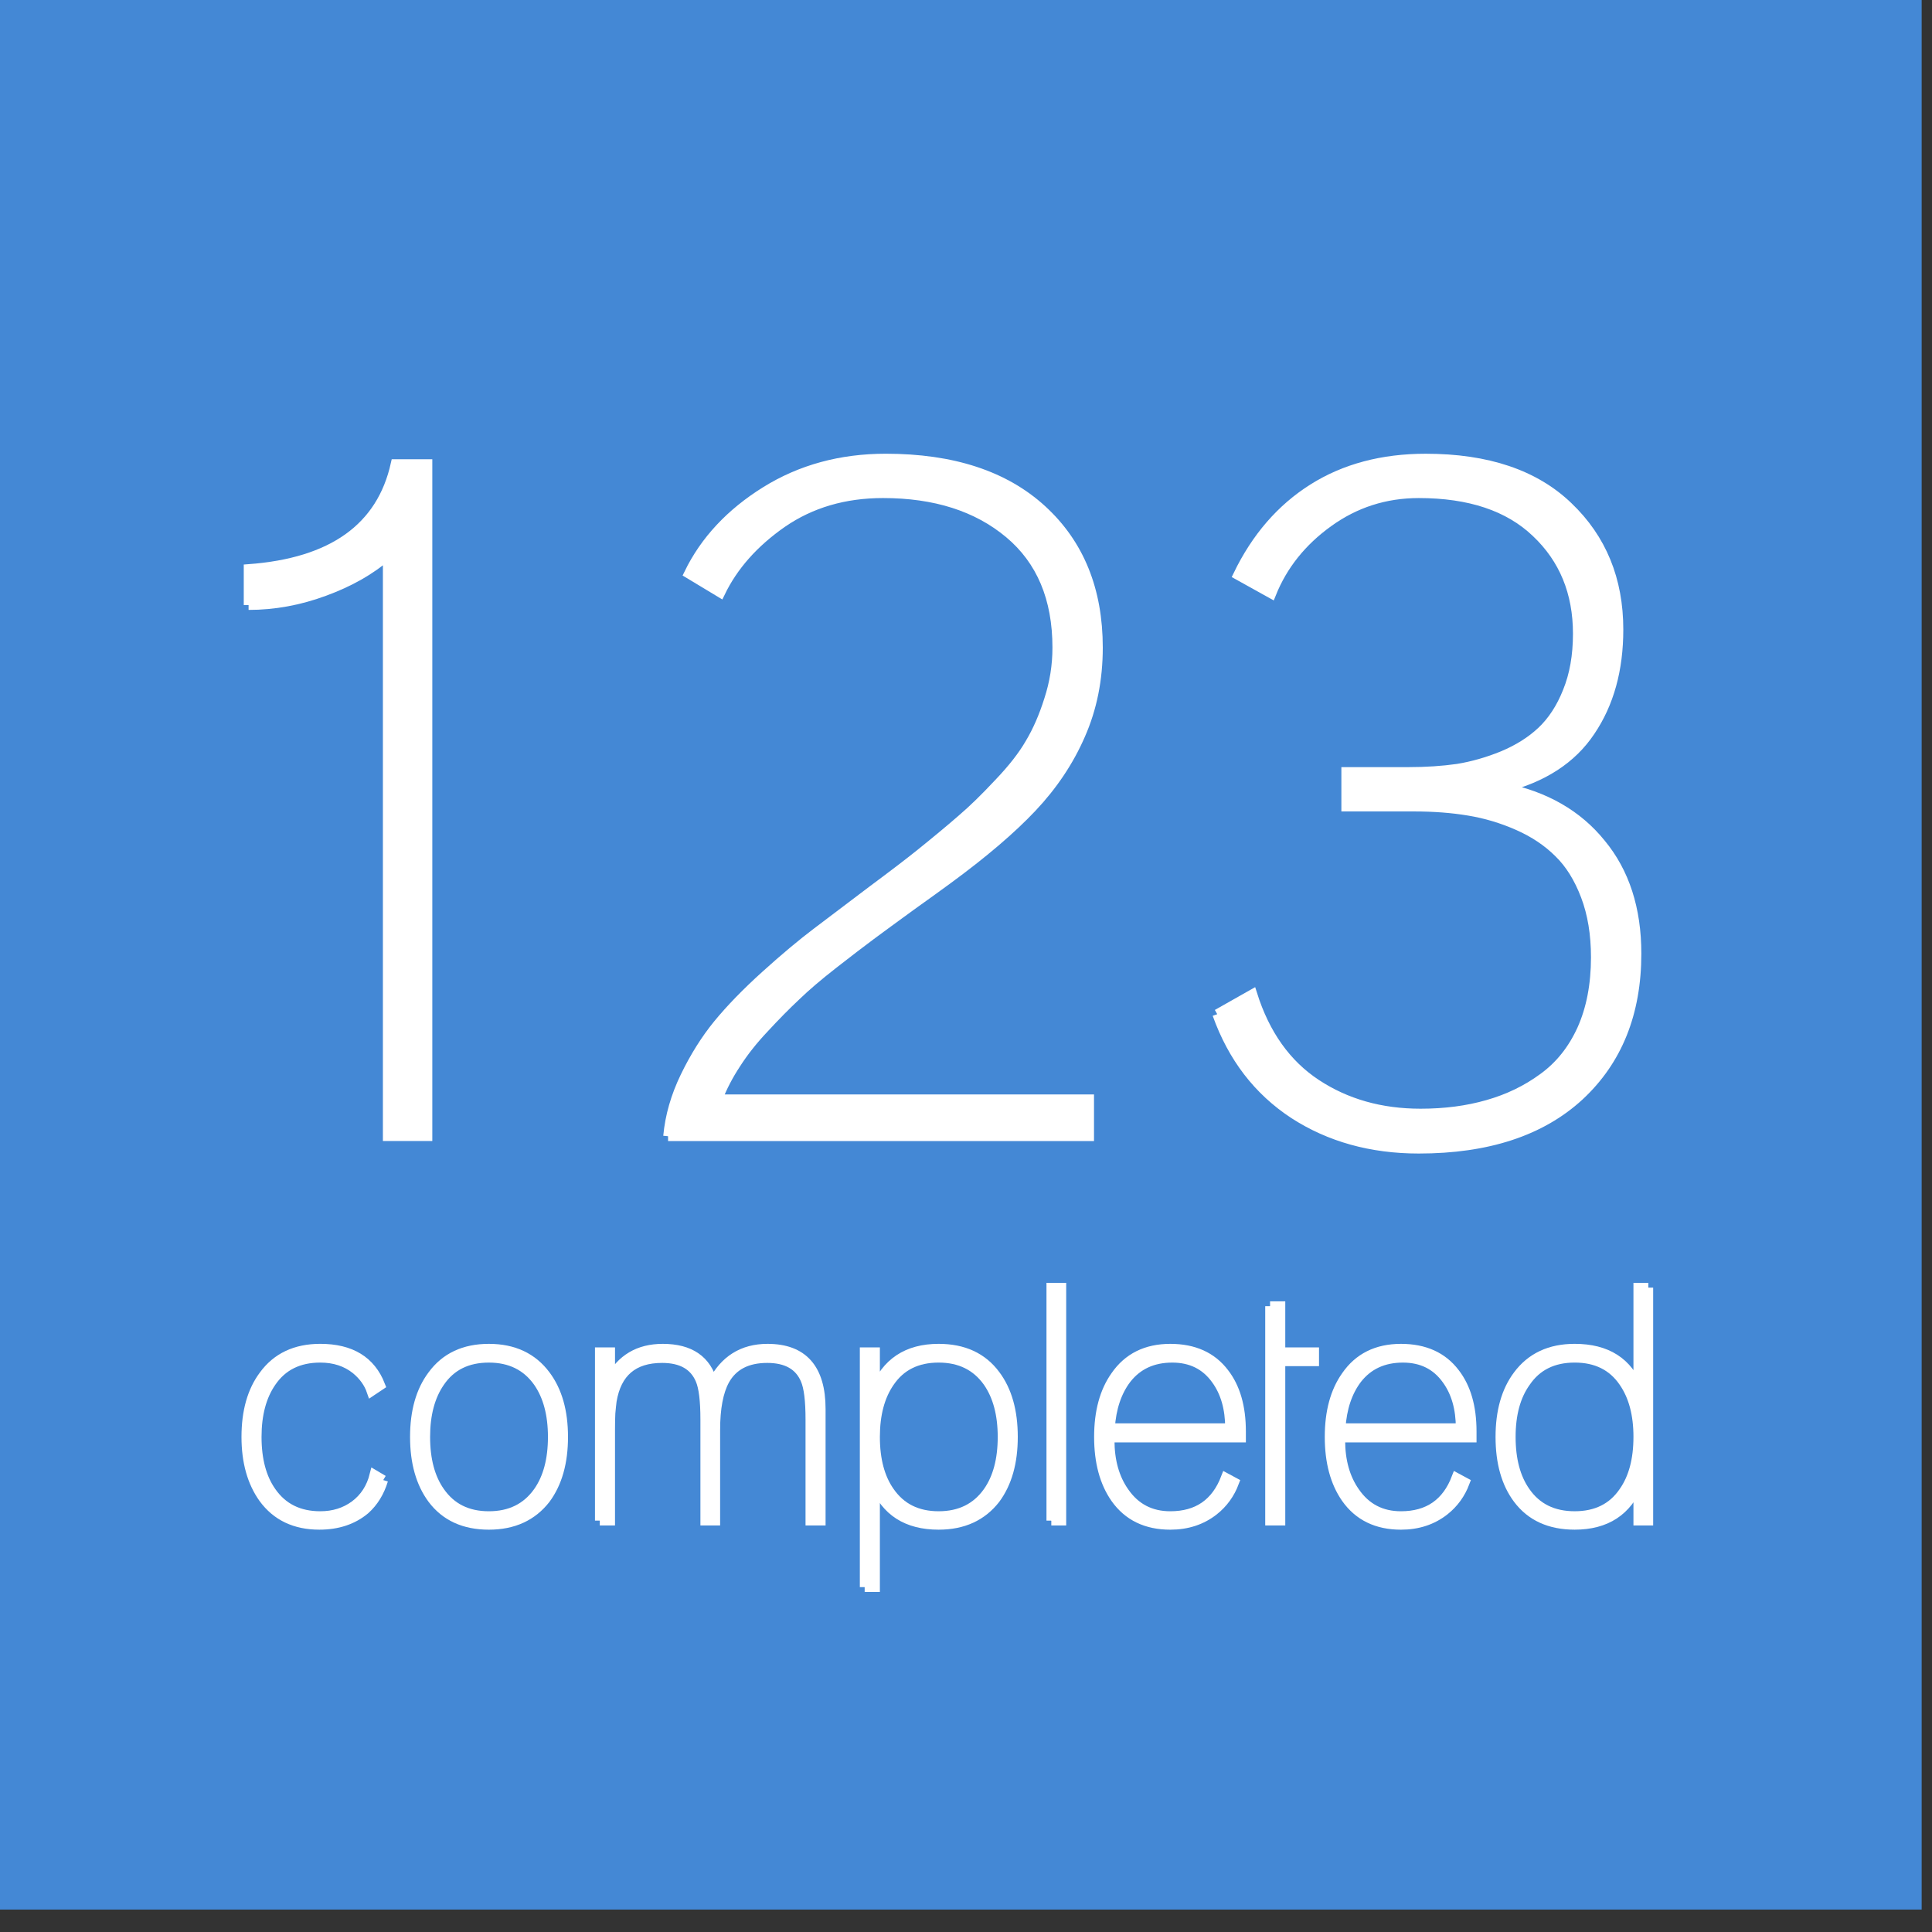 <?xml version="1.0" encoding="UTF-8" standalone="no"?>
<!-- Created with Inkscape (http://www.inkscape.org/) -->

<svg
   xmlns:dc="http://purl.org/dc/elements/1.1/"
   xmlns:cc="http://creativecommons.org/ns#"
   xmlns:rdf="http://www.w3.org/1999/02/22-rdf-syntax-ns#"
   xmlns:svg="http://www.w3.org/2000/svg"
   xmlns="http://www.w3.org/2000/svg"
   xmlns:sodipodi="http://sodipodi.sourceforge.net/DTD/sodipodi-0.dtd"
   xmlns:inkscape="http://www.inkscape.org/namespaces/inkscape"
   width="200"
   height="200"
   id="svg2"
   version="1.1"
   inkscape:version="0.48.4 r9939"
   sodipodi:docname="123completed-logo.svg">
  <rect width="100%" height="100%" fill="#333333" stroke="none"/>
  <defs
     id="defs4" />
  <sodipodi:namedview
     id="base"
     pagecolor="#ffffff"
     bordercolor="#666666"
     borderopacity="1.0"
     inkscape:pageopacity="0.0"
     inkscape:pageshadow="2"
     inkscape:zoom="2.8"
     inkscape:cx="125.82298"
     inkscape:cy="37.641188"
     inkscape:document-units="px"
     inkscape:current-layer="layer1"
     showgrid="false"
     showguides="true"
     inkscape:guide-bbox="true"
     inkscape:window-width="1366"
     inkscape:window-height="744"
     inkscape:window-x="0"
     inkscape:window-y="24"
     inkscape:window-maximized="1" />
  <g
     inkscape:label="Layer 1"
     inkscape:groupmode="layer"
     id="layer1"
     transform="translate(0,-852.362)">
    <rect
       style="fill:#4488d5;fill-opacity:1"
       id="rect2985"
       width="200"
       height="200"
       x="-1.071"
       y="850.041" />
    <g
       transform="matrix(1,0,0,1,8.512,863.685)"
       style="font-size:40px;font-style:normal;font-variant:normal;font-weight:normal;font-stretch:normal;line-height:125%;letter-spacing:2px;word-spacing:0px;fill:#ffffff;fill-opacity:1;stroke:#ffffff;stroke-width:1;stroke-miterlimit:4;stroke-opacity:1;font-family:Lane -Narrow;-inkscape-font-specification:Lane -Narrow"
       id="flowRoot3755">
      <path
         d="m 17.222,51.314 0,-3.732 c 8.677,-0.638 13.749,-4.259 15.217,-10.862 l 3.302,0 0,69.576 -4.115,0 0,-60.149 c -1.755,1.531 -3.94,2.775 -6.556,3.732 -2.584,0.957 -5.2,1.436 -7.848,1.436"
         style="letter-spacing:-5px;stroke:#ffffff"
         id="path4047" />
      <path
         d="m 60.647,106.296 c 0.191,-2.074 0.782,-4.131 1.771,-6.173 0.989,-2.042 2.121,-3.844 3.397,-5.407 1.308,-1.595 2.951,-3.286 4.929,-5.072 1.978,-1.786 3.748,-3.27 5.312,-4.45 1.595,-1.212 3.493,-2.648 5.694,-4.307 2.233,-1.659 3.924,-2.951 5.072,-3.876 1.818,-1.467 3.254,-2.664 4.307,-3.589 1.085,-0.925 2.329,-2.137 3.732,-3.637 1.436,-1.499 2.52,-2.887 3.254,-4.163 0.766,-1.276 1.42,-2.775 1.962,-4.498 0.574,-1.755 0.861,-3.557 0.861,-5.407 -5e-5,-5.104 -1.659,-9.044 -4.977,-11.819 -3.318,-2.775 -7.672,-4.163 -13.063,-4.163 -3.988,6.6e-5 -7.465,1.021 -10.432,3.062 -2.935,2.042 -5.072,4.45 -6.412,7.226 l -3.254,-1.962 c 1.659,-3.413 4.307,-6.253 7.943,-8.518 3.637,-2.265 7.784,-3.397 12.441,-3.397 6.922,7e-5 12.314,1.771 16.174,5.312 3.86,3.541 5.79,8.294 5.79,14.26 -5e-5,3.286 -0.606,6.3 -1.818,9.044 -1.18,2.712 -2.855,5.216 -5.024,7.513 -2.137,2.265 -5.056,4.753 -8.757,7.465 -0.734,0.542 -1.994,1.452 -3.78,2.728 -1.755,1.276 -3.126,2.281 -4.115,3.015 -0.989,0.734 -2.281,1.723 -3.876,2.967 -1.595,1.244 -2.903,2.361 -3.924,3.35 -1.021,0.957 -2.105,2.058 -3.254,3.302 -1.148,1.212 -2.121,2.44 -2.919,3.685 -0.798,1.212 -1.436,2.44 -1.914,3.685 l 38.473,0 0,3.828 -43.593,0"
         style="font-size:98px;font-weight:bold;letter-spacing:0px;stroke:#ffffff;font-family:District Pro;-inkscape-font-specification:District Pro Bold"
         id="path4049" />
      <path
         d="m 117.495,93.663 3.637,-2.058 c 1.308,4.147 3.509,7.242 6.604,9.283 3.094,2.042 6.699,3.062 10.814,3.062 2.52,0 4.833,-0.303 6.938,-0.909 2.137,-0.606 4.051,-1.531 5.742,-2.775 1.723,-1.244 3.062,-2.919 4.02,-5.024 0.957,-2.137 1.435,-4.626 1.436,-7.465 -4e-5,-2.393 -0.351,-4.514 -1.053,-6.364 -0.702,-1.85 -1.627,-3.334 -2.775,-4.45 -1.148,-1.148 -2.552,-2.089 -4.211,-2.823 -1.659,-0.734 -3.366,-1.244 -5.12,-1.531 -1.723,-0.287 -3.605,-0.431 -5.646,-0.431 l -7.034,0 0,-3.589 6.46,0 c 1.818,3.7e-5 3.509,-0.112 5.072,-0.335 1.563,-0.255 3.126,-0.702 4.689,-1.34 1.595,-0.67 2.935,-1.515 4.02,-2.536 1.116,-1.053 2.01,-2.424 2.68,-4.115 0.702,-1.723 1.053,-3.716 1.053,-5.981 -4e-5,-4.275 -1.436,-7.768 -4.307,-10.479 -2.839,-2.712 -6.891,-4.067 -12.154,-4.067 -3.477,6.6e-5 -6.604,1.005 -9.379,3.015 -2.744,1.978 -4.705,4.434 -5.886,7.369 l -3.445,-1.914 c 1.882,-3.892 4.466,-6.875 7.752,-8.948 3.286,-2.073 7.178,-3.11 11.676,-3.11 6.38,7e-5 11.293,1.659 14.738,4.977 3.477,3.318 5.216,7.561 5.216,12.728 -5e-5,4.147 -0.973,7.656 -2.919,10.527 -1.914,2.871 -4.913,4.817 -8.996,5.838 4.307,0.861 7.672,2.791 10.097,5.79 2.456,2.967 3.685,6.763 3.685,11.389 -5e-5,6.157 -1.978,11.07 -5.934,14.738 -3.956,3.637 -9.491,5.455 -16.604,5.455 -4.913,0 -9.219,-1.196 -12.92,-3.589 -3.701,-2.424 -6.348,-5.87 -7.943,-10.336"
         style="font-size:98px;font-weight:bold;letter-spacing:0px;stroke:#ffffff;font-family:District Pro;-inkscape-font-specification:District Pro Bold"
         id="path4051" />
    </g>
    <g
       style="font-size:39.513px;font-style:normal;font-variant:normal;font-weight:normal;font-stretch:normal;line-height:125%;letter-spacing:0px;word-spacing:0px;fill:#ffffff;fill-opacity:1;stroke:#ffffff;stroke-opacity:1;font-family:Lane -Narrow;-inkscape-font-specification:Lane -Narrow"
       id="text3763">
      <path
         d="m 39.673,1005.578 -0.907,-0.537 c -0.336,1.343 -1.019,2.396 -2.049,3.157 -1.008,0.739 -2.194,1.108 -3.56,1.108 -2.217,0 -3.907,-0.84 -5.072,-2.519 -1.008,-1.433 -1.511,-3.325 -1.511,-5.676 -2e-6,-2.329 0.504,-4.221 1.511,-5.676 1.142,-1.679 2.832,-2.519 5.072,-2.519 1.455,10e-6 2.687,0.403 3.694,1.209 0.784,0.649 1.321,1.399 1.612,2.25 l 0.907,-0.605 c -0.985,-2.53 -3.056,-3.795 -6.213,-3.795 -2.553,10e-6 -4.501,0.918 -5.844,2.754 -1.209,1.612 -1.814,3.739 -1.814,6.381 -2e-6,2.575 0.593,4.691 1.78,6.348 1.343,1.836 3.269,2.754 5.777,2.754 1.903,0 3.482,-0.526 4.736,-1.579 0.873,-0.784 1.5,-1.802 1.881,-3.056"
         style="font-size:33.586px;stroke:#ffffff;fill:#ffffff;fill-opacity:1"
         id="path4054" />
      <path
         d="m 42.949,1001.112 c -10e-7,2.642 0.605,4.78 1.814,6.415 1.343,1.791 3.291,2.687 5.844,2.687 2.53,0 4.489,-0.896 5.878,-2.687 1.209,-1.635 1.814,-3.773 1.814,-6.415 -1.7e-5,-2.642 -0.605,-4.769 -1.814,-6.381 -1.366,-1.836 -3.325,-2.754 -5.878,-2.754 -2.553,10e-6 -4.501,0.918 -5.844,2.754 -1.209,1.612 -1.814,3.739 -1.814,6.381 m 1.075,0 c -3e-6,-2.329 0.504,-4.221 1.511,-5.676 1.142,-1.679 2.832,-2.519 5.072,-2.519 2.217,10e-6 3.918,0.84 5.105,2.519 1.008,1.455 1.511,3.347 1.511,5.676 -1.6e-5,2.351 -0.504,4.243 -1.511,5.676 -1.187,1.679 -2.888,2.519 -5.105,2.519 -2.217,0 -3.907,-0.84 -5.072,-2.519 -1.008,-1.433 -1.511,-3.325 -1.511,-5.676"
         style="font-size:33.586px;stroke:#ffffff;fill:#ffffff;fill-opacity:1"
         id="path4056" />
      <path
         d="m 62.09,1009.777 1.075,0 0,-9.404 c -3e-6,-0.649 0.011,-1.22 0.034,-1.713 0.045,-0.515 0.09,-0.94 0.134,-1.276 0.493,-2.956 2.228,-4.433 5.206,-4.433 2.015,2e-5 3.336,0.75 3.963,2.25 0.336,0.784 0.504,2.15 0.504,4.098 l 0,10.479 1.041,0 0,-9.404 c -1.5e-5,-2.239 0.325,-3.952 0.974,-5.139 0.851,-1.523 2.317,-2.284 4.4,-2.284 2.015,2e-5 3.336,0.75 3.963,2.25 0.336,0.784 0.504,2.15 0.504,4.098 l 0,10.479 1.075,0 0,-11.554 c -2.5e-5,-4.165 -1.836,-6.247 -5.508,-6.247 -2.575,10e-6 -4.467,1.187 -5.676,3.56 -0.627,-2.373 -2.351,-3.56 -5.172,-3.56 -2.485,10e-6 -4.299,1.075 -5.441,3.224 l 0,-2.855 -1.075,0 0,17.431"
         style="font-size:33.586px;stroke:#ffffff;fill:#ffffff;fill-opacity:1"
         id="path4058" />
      <path
         d="m 89.51,1016.662 1.075,0 0,-10.647 c 1.12,2.799 3.314,4.198 6.583,4.198 2.53,0 4.489,-0.896 5.878,-2.687 1.209,-1.635 1.814,-3.773 1.814,-6.415 -1e-5,-2.665 -0.605,-4.803 -1.814,-6.415 -1.343,-1.814 -3.303,-2.72 -5.878,-2.72 -3.247,10e-6 -5.441,1.455 -6.583,4.366 l 0,-3.997 -1.075,0 0,24.316 m 1.075,-15.55 c -4e-6,-2.329 0.504,-4.221 1.511,-5.676 1.142,-1.679 2.832,-2.519 5.072,-2.519 2.217,10e-6 3.918,0.84 5.105,2.519 1.008,1.455 1.511,3.347 1.511,5.676 -2e-5,2.351 -0.504,4.243 -1.511,5.676 -1.187,1.679 -2.888,2.519 -5.105,2.519 -2.217,0 -3.907,-0.84 -5.072,-2.519 -1.008,-1.433 -1.511,-3.325 -1.511,-5.676"
         style="font-size:33.586px;stroke:#ffffff;fill:#ffffff;fill-opacity:1"
         id="path4060" />
      <path
         d="m 108.831,1009.777 1.041,0 0,-24.115 -1.041,0 0,24.115"
         style="font-size:33.586px;stroke:#ffffff;fill:#ffffff;fill-opacity:1"
         id="path4062" />
      <path
         d="m 125.651,1008.736 c 0.963,-0.761 1.668,-1.735 2.116,-2.922 l -0.873,-0.47 c -1.008,2.642 -2.922,3.963 -5.743,3.963 -2.038,0 -3.627,-0.829 -4.769,-2.485 -1.008,-1.433 -1.511,-3.224 -1.511,-5.374 l 0,-0.269 13.602,0 0,-0.638 c -1e-5,-2.53 -0.582,-4.545 -1.746,-6.045 -1.276,-1.679 -3.135,-2.519 -5.575,-2.519 -2.485,10e-6 -4.377,0.94 -5.676,2.821 -1.142,1.612 -1.713,3.717 -1.713,6.314 0,2.597 0.571,4.713 1.713,6.348 1.299,1.836 3.191,2.754 5.676,2.754 1.746,0 3.247,-0.493 4.501,-1.478 m -10.748,-8.531 c 0.134,-2.082 0.705,-3.784 1.713,-5.105 1.142,-1.455 2.72,-2.183 4.736,-2.183 1.948,10e-6 3.459,0.75 4.534,2.25 0.963,1.321 1.444,3 1.444,5.038 l -12.427,0"
         style="font-size:33.586px;stroke:#ffffff;fill:#ffffff;fill-opacity:1"
         id="path4064" />
      <path
         d="m 131.476,987.576 0,22.2 1.075,0 0,-16.491 3.493,0 0,-0.94 -3.493,0 0,-4.769 -1.075,0"
         style="font-size:33.586px;stroke:#ffffff;fill:#ffffff;fill-opacity:1"
         id="path4066" />
      <path
         d="m 149.528,1008.736 c 0.963,-0.761 1.668,-1.735 2.116,-2.922 l -0.873,-0.47 c -1.008,2.642 -2.922,3.963 -5.743,3.963 -2.038,0 -3.627,-0.829 -4.769,-2.485 -1.008,-1.433 -1.511,-3.224 -1.511,-5.374 l 0,-0.269 13.602,0 0,-0.638 c -2e-5,-2.53 -0.582,-4.545 -1.746,-6.045 -1.276,-1.679 -3.135,-2.519 -5.575,-2.519 -2.485,10e-6 -4.377,0.94 -5.676,2.821 -1.142,1.612 -1.713,3.717 -1.713,6.314 0,2.597 0.571,4.713 1.713,6.348 1.299,1.836 3.191,2.754 5.676,2.754 1.746,0 3.247,-0.493 4.501,-1.478 m -10.748,-8.531 c 0.134,-2.082 0.705,-3.784 1.713,-5.105 1.142,-1.455 2.72,-2.183 4.736,-2.183 1.948,10e-6 3.459,0.75 4.534,2.25 0.963,1.321 1.444,3 1.444,5.038 l -12.427,0"
         style="font-size:33.586px;stroke:#ffffff;fill:#ffffff;fill-opacity:1"
         id="path4068" />
      <path
         d="m 170.635,985.662 -1.041,0 0,10.512 c -1.075,-2.799 -3.269,-4.198 -6.583,-4.198 -2.553,10e-6 -4.512,0.918 -5.878,2.754 -1.209,1.612 -1.814,3.739 -1.814,6.381 0,2.664 0.605,4.803 1.814,6.415 1.343,1.791 3.303,2.687 5.878,2.687 3.247,0 5.441,-1.433 6.583,-4.299 l 0,3.862 1.041,0 0,-24.115 m -1.041,15.45 c -1e-5,2.351 -0.504,4.243 -1.511,5.676 -1.142,1.679 -2.832,2.519 -5.072,2.519 -2.239,0 -3.941,-0.84 -5.105,-2.519 -1.008,-1.433 -1.511,-3.325 -1.511,-5.676 0,-2.351 0.515,-4.243 1.545,-5.676 1.142,-1.679 2.832,-2.519 5.072,-2.519 2.239,10e-6 3.93,0.84 5.072,2.519 1.008,1.455 1.511,3.347 1.511,5.676"
         style="font-size:33.586px;stroke:#ffffff;fill:#ffffff;fill-opacity:1"
         id="path4070" />
    </g>
  </g>
</svg>

